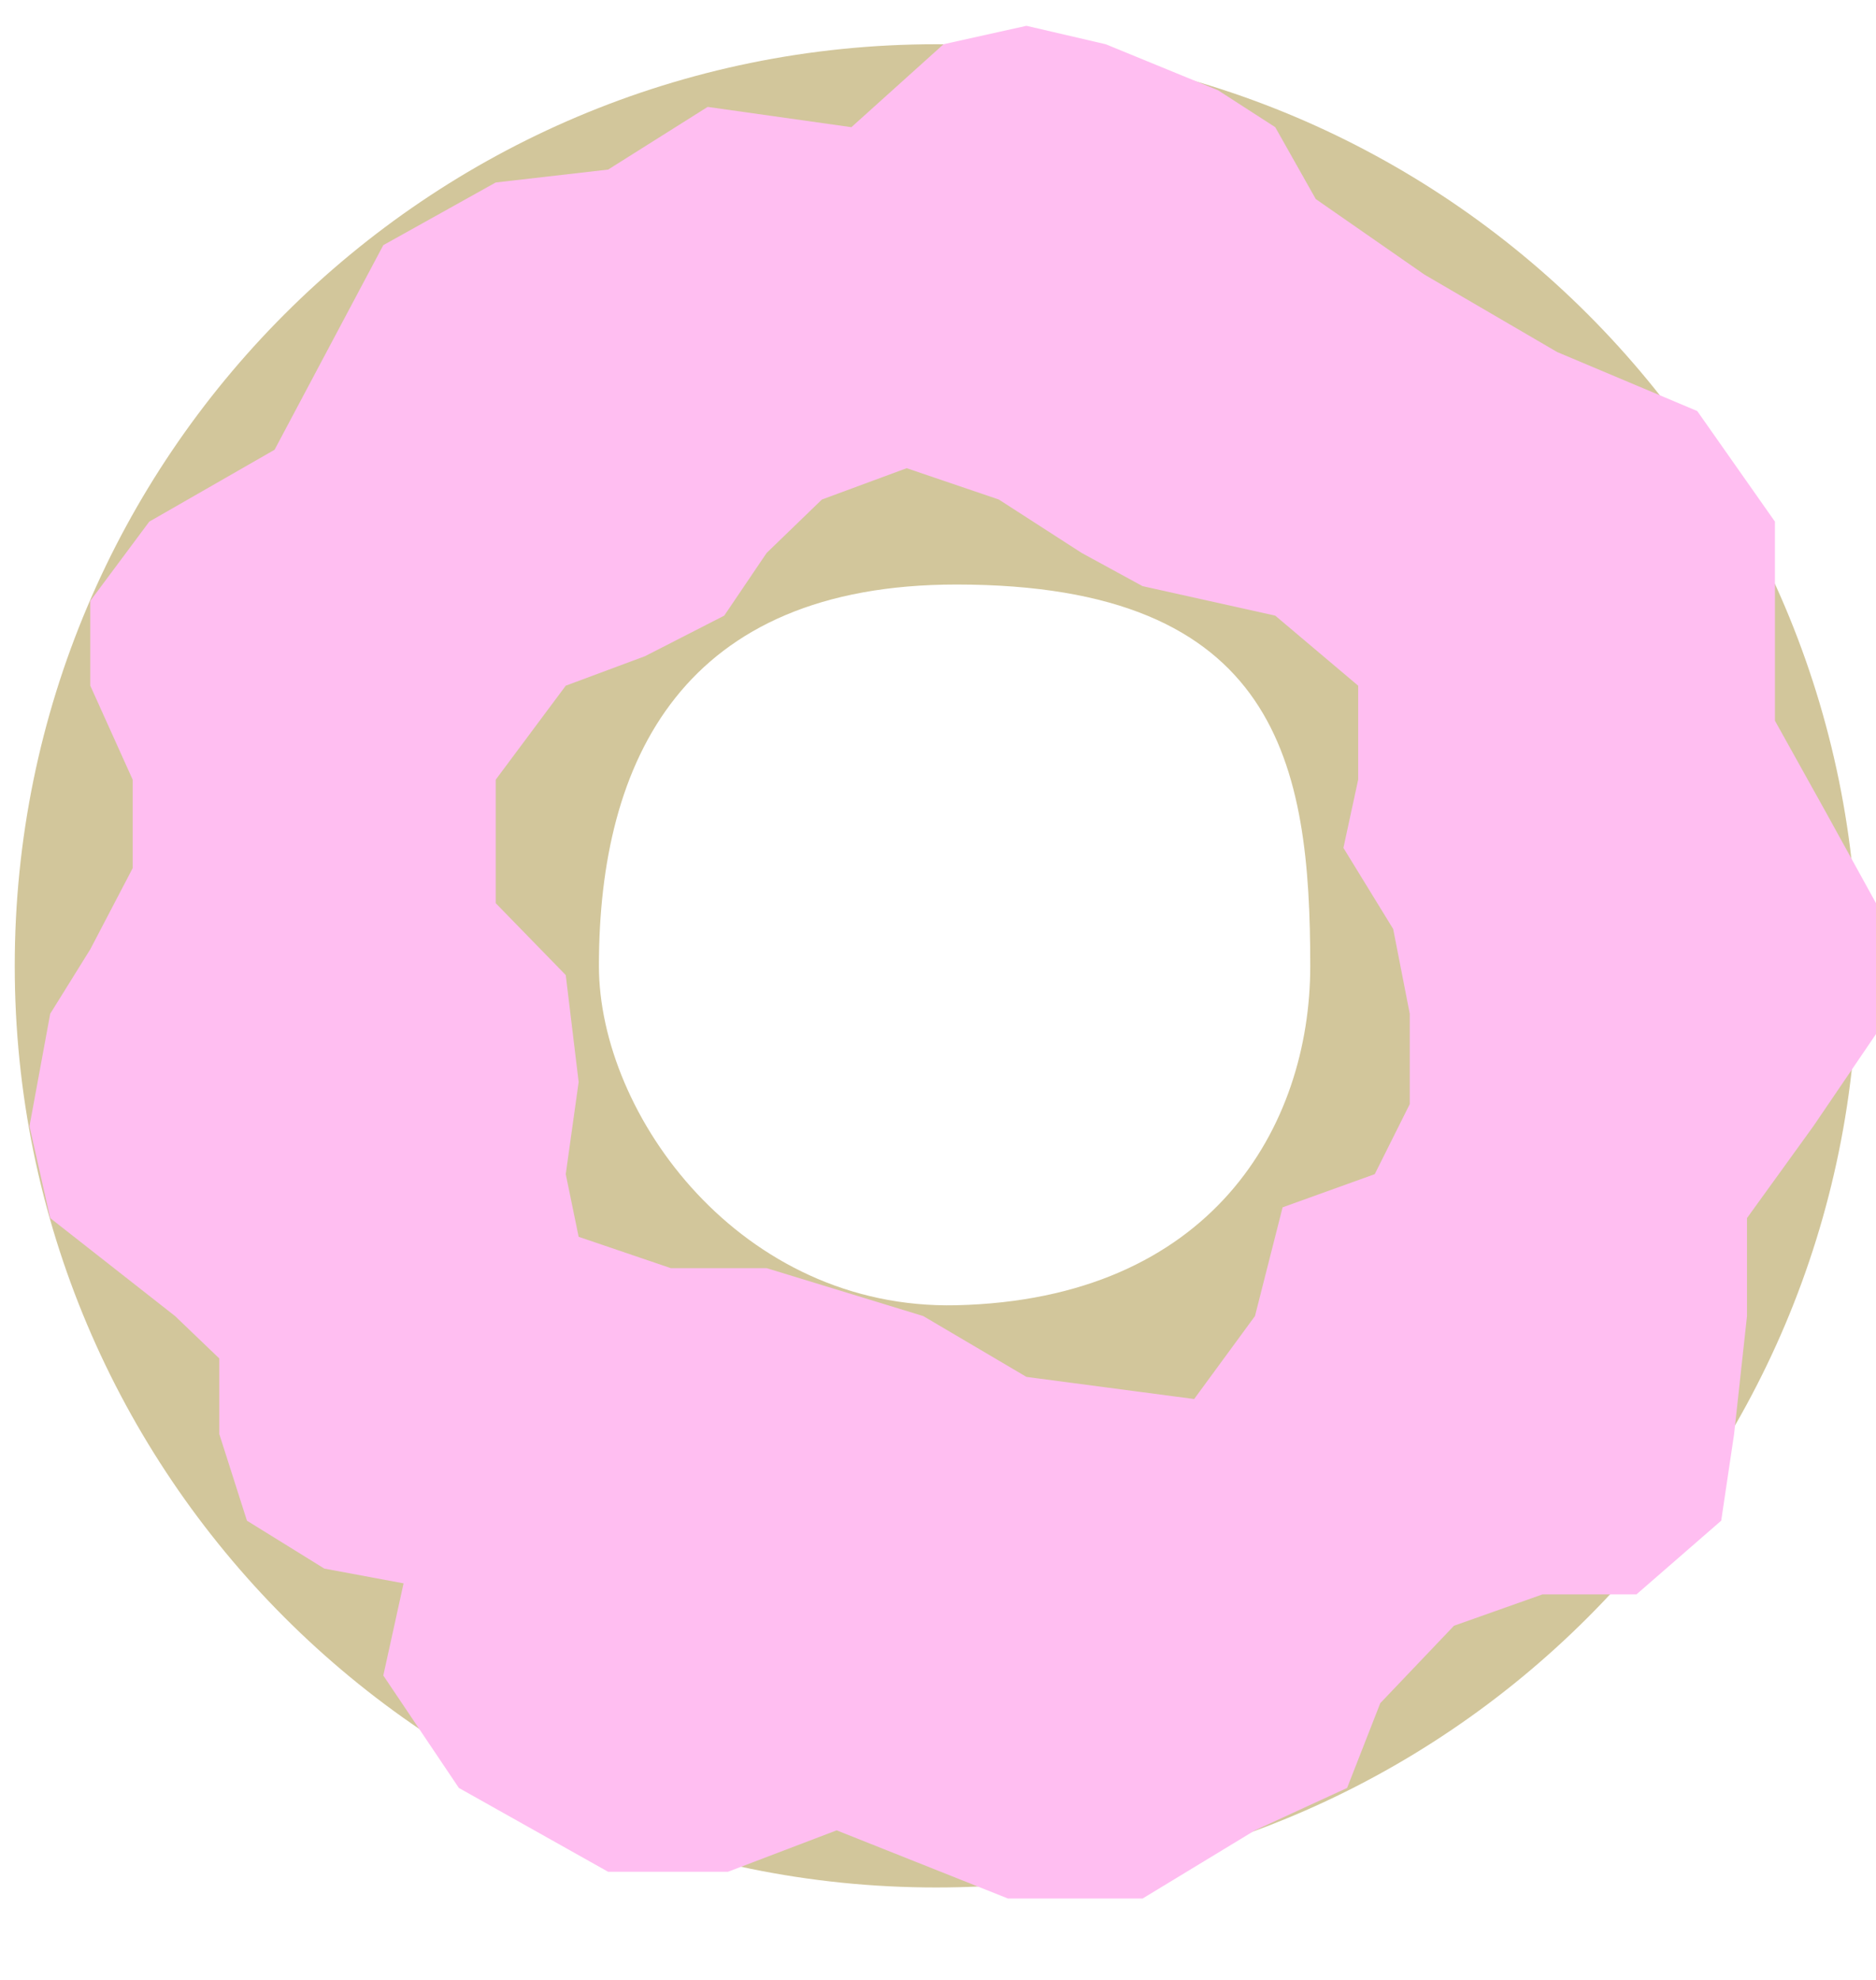 <svg width="509" height="537" viewBox="0 0 509 537" fill="none" xmlns="http://www.w3.org/2000/svg">
<path fill-rule="evenodd" clip-rule="evenodd" d="M254 512C392.071 512 504 400.071 504 262C504 123.929 392.071 12 254 12C115.929 12 4 123.929 4 262C4 400.071 115.929 512 254 512ZM259.5 158.559C185.5 158.559 162.5 206 162.5 262C162.5 302.5 201 355.412 259.5 354.059C328.7 352.459 355.5 305.559 355.5 262.059C355.5 207.559 347.104 158.559 259.5 158.559Z" fill="#D2C69B"/>
<path fill-rule="evenodd" clip-rule="evenodd" d="M278.5 7L256 12L231 34.5L192 29L165 46L134.5 49.5L104 66.5L74.5 122L40.5 141.5L24.5 163V186L36 211.5V235.5L24.5 257.5L13.62 275L8 305.5L13.62 330.416L47.5 357L59.5 368.5V389L67 412.5L88 425.5L109.5 429.5L104 454.5L124.5 485L165 507.743H197.5L227 496.5L273.5 515H310L340.5 496.5L365.5 485L374.5 462L394.5 441L418.5 432.5H444L467 412.5L470.5 389L474 357V330.416L492 305.5L509 280.5V245L495.5 220.5L481.581 195.5V174V141.5L460.5 111.5L422.5 95.5L386.5 74.5L357 54L346 34.5L330.5 24.5L300 12L278.5 7ZM382.5 275L378 252L364.5 230L368.5 211.5V186L346 167L310 159L293.5 150L271 135.5L246 127L223 135.5L208 150L196.5 167L175 178L153.5 186L134.5 211.5V245L153.5 264.5L157 293.5L153.5 318.5L157 335.5L182 344H208L250.5 357L278.5 373.5L324 379.5L340.5 357L348 327.5L373 318.5L382.5 299.5V275Z" fill="#FFBEF1"/>
</svg>
